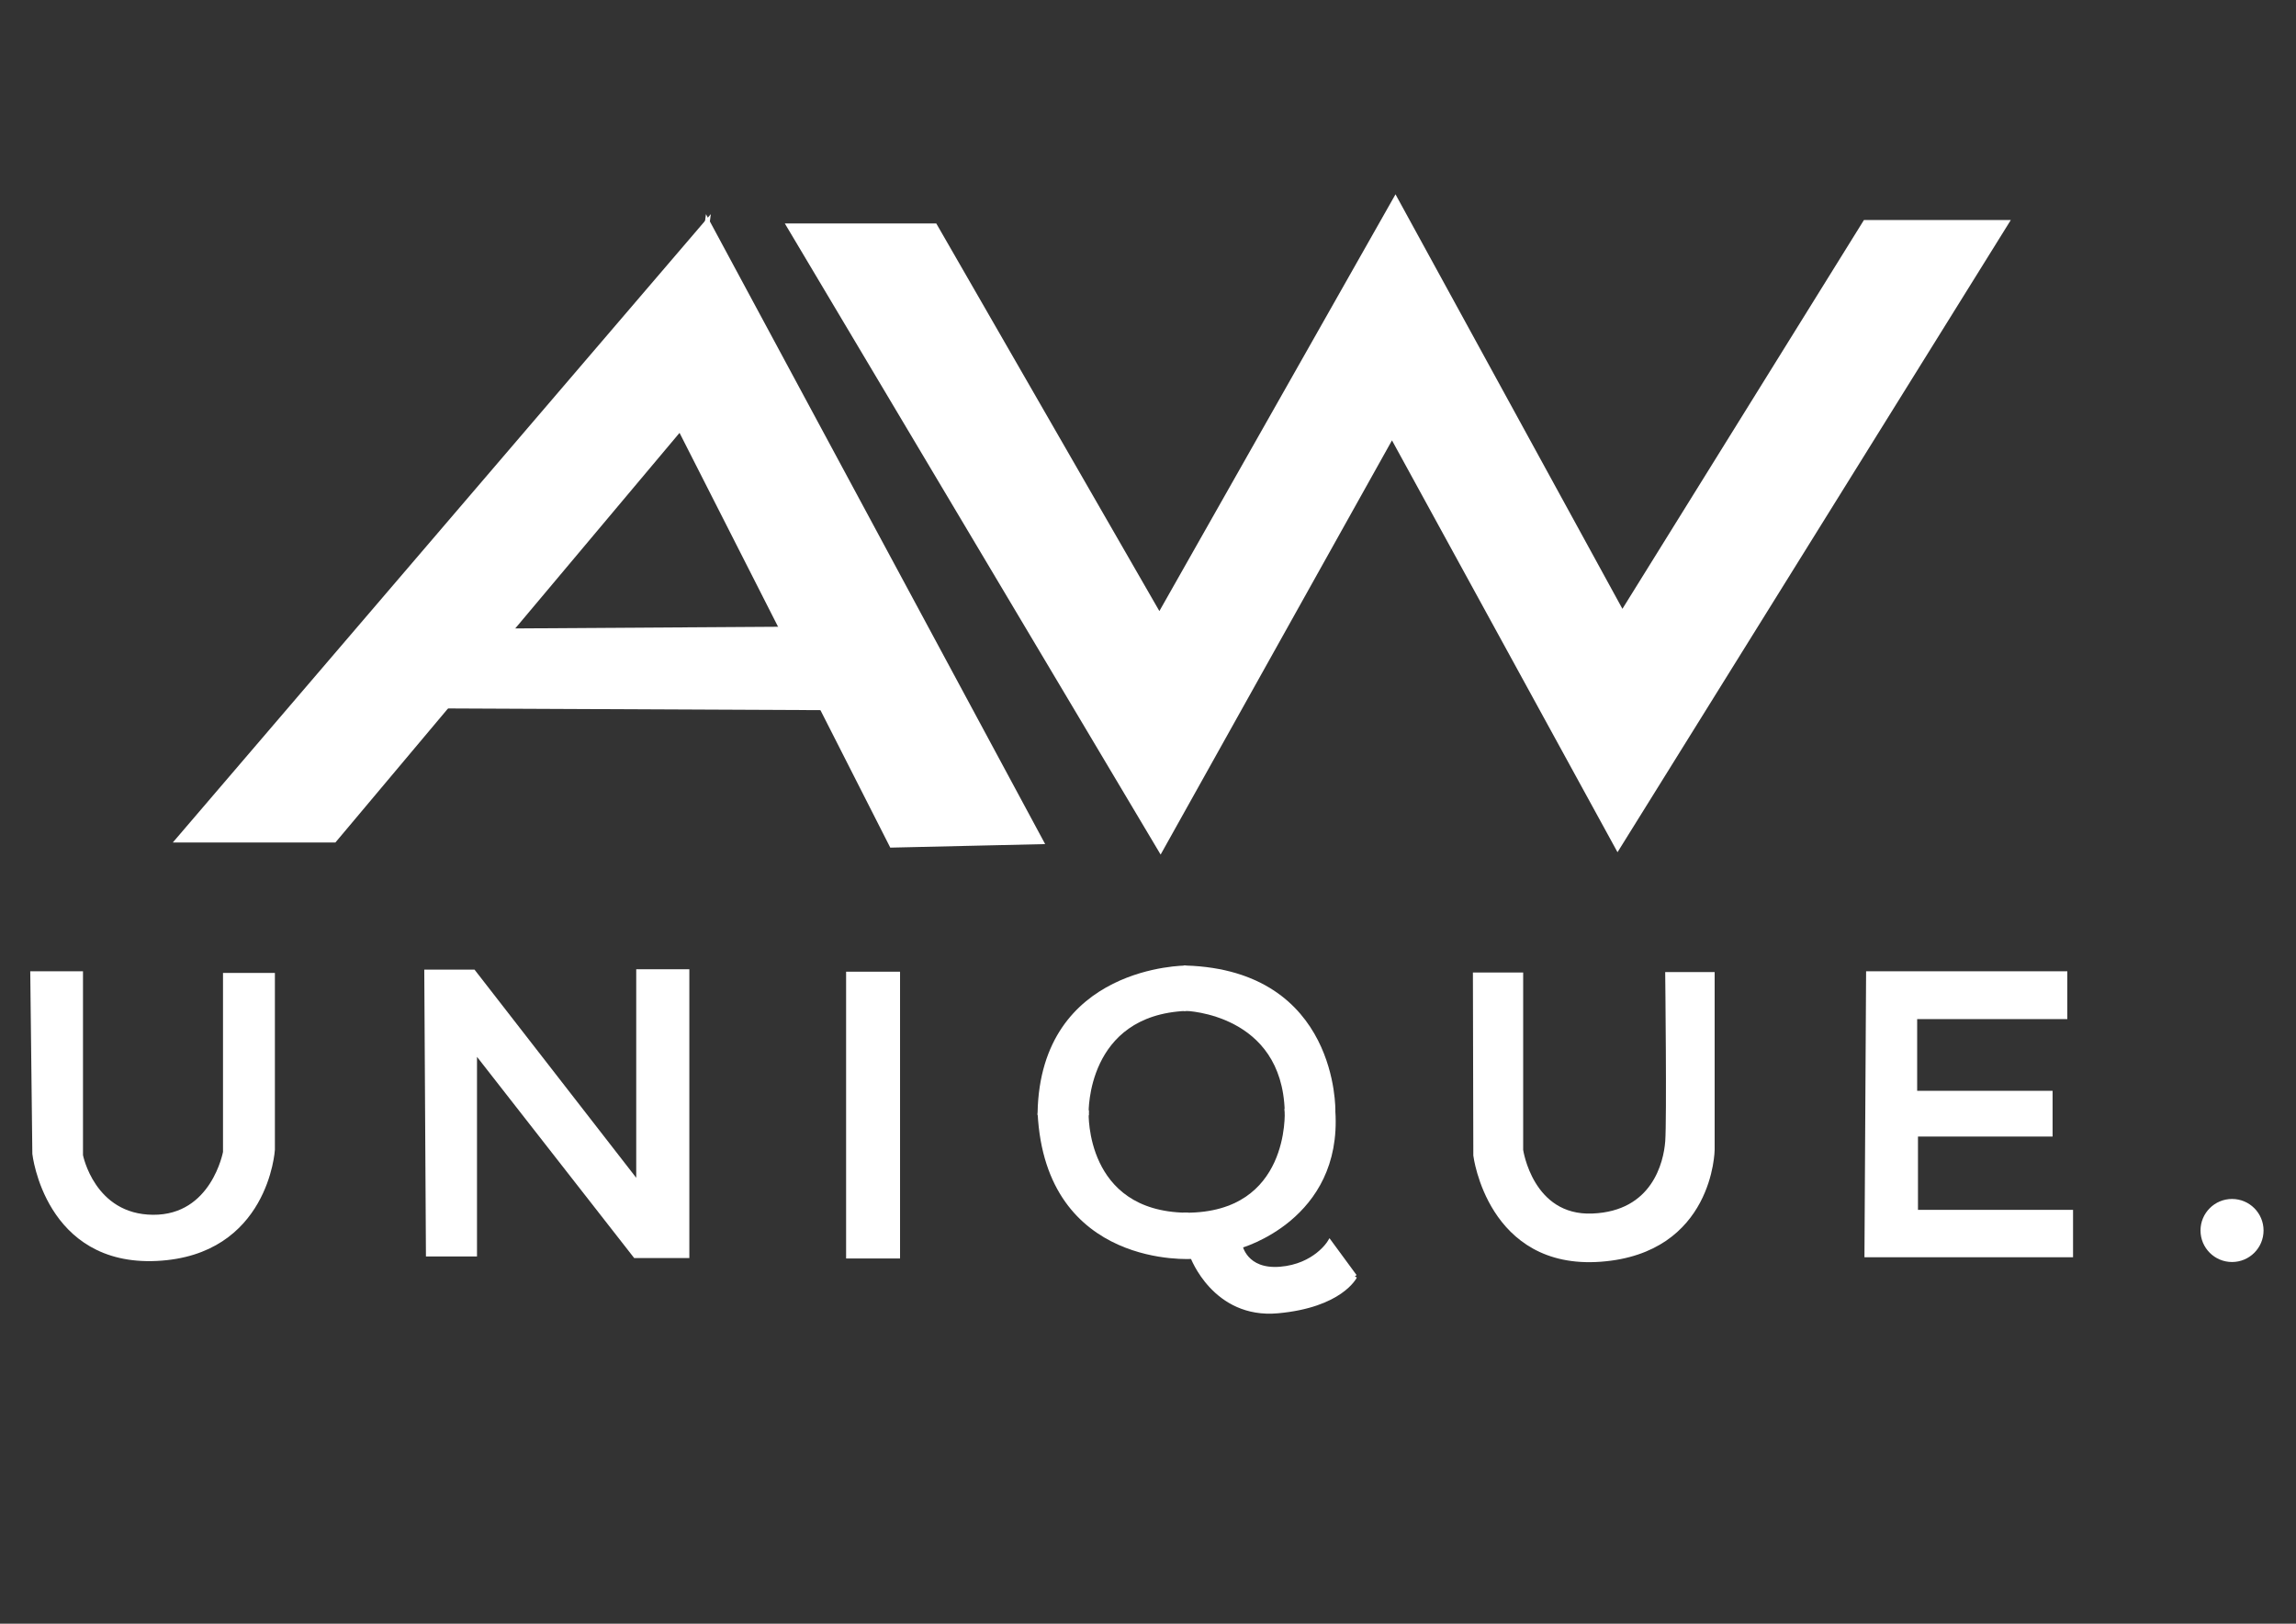 <?xml version="1.0" encoding="UTF-8" standalone="no"?>
<!-- Created with Inkscape (http://www.inkscape.org/) -->

<svg
   xmlns:osb="http://www.openswatchbook.org/uri/2009/osb"
   xmlns:dc="http://purl.org/dc/elements/1.1/"
   xmlns:cc="http://creativecommons.org/ns#"
   xmlns:rdf="http://www.w3.org/1999/02/22-rdf-syntax-ns#"
   xmlns:svg="http://www.w3.org/2000/svg"
   xmlns="http://www.w3.org/2000/svg"
   xmlns:sodipodi="http://sodipodi.sourceforge.net/DTD/sodipodi-0.dtd"
   xmlns:inkscape="http://www.inkscape.org/namespaces/inkscape"
   width="297mm"
   height="210mm"
   viewBox="0 0 297 210"
   version="1.1"
   id="svg8"
   inkscape:version="0.92.5 (2060ec1f9f, 2020-04-08)"
   sodipodi:docname="AWlogowhite.svg">
  <rect x="0" y="0" width="297" height="210" fill="#333333" stroke="none"/>
  <defs
     id="defs2">
    <linearGradient
       osb:paint="gradient"
       id="linearGradient5177">
      <stop
         id="stop5173"
         offset="0"
         style="stop-color:#000000;stop-opacity:1;" />
      <stop
         id="stop5175"
         offset="1"
         style="stop-color:#000000;stop-opacity:0;" />
    </linearGradient>
  </defs>
  <sodipodi:namedview
     id="base"
     pagecolor="#ffffff"
     bordercolor="#666666"
     borderopacity="1.0"
     inkscape:pageopacity="0.0"
     inkscape:pageshadow="2"
     inkscape:zoom="0.35"
     inkscape:cx="-64.285714"
     inkscape:cy="560"
     inkscape:document-units="mm"
     inkscape:current-layer="layer1"
     showgrid="false"
     inkscape:window-width="1213"
     inkscape:window-height="1008"
     inkscape:window-x="-7"
     inkscape:window-y="0"
     inkscape:window-maximized="0" />
  <g
     inkscape:label="Layer 1"
     inkscape:groupmode="layer"
     id="layer1"
     transform="translate(0,-87)">
    <g
       id="layer1-4"
       inkscape:label="Layer 1"
       transform="matrix(2.361,0,0,2.361,-107.042,16.959)"
       style="fill:#ffffff;fill-opacity:1;stroke:#ffffff;stroke-opacity:1">
      <g
         transform="translate(-1.512,-20.411)"
         inkscape:label="Layer 1"
         id="layer1-3"
         style="fill:#ffffff;fill-opacity:1;stroke:#ffffff;stroke-opacity:1">
        <g
           style="display:inline;fill:#ffffff;fill-opacity:1;stroke:#ffffff;stroke-opacity:1"
           inkscape:label="Layer 2"
           id="layer8"
           transform="translate(2.397,-29.252)">
          <path
             inkscape:connector-curvature="0"
             id="path5220"
             d="M 83.208,91.483 54.209,125.346 h 8.559 l 18.943,-22.544 z"
             style="fill:#ffffff;fill-opacity:1;stroke:#ffffff;stroke-width:0.265px;stroke-linecap:butt;stroke-linejoin:miter;stroke-opacity:1" />
          <path
             inkscape:connector-curvature="0"
             id="path5222"
             d="M 101.496,125.44 83.208,91.483 81.711,102.802 93.31,125.627 Z"
             style="fill:#ffffff;fill-opacity:1;stroke:#ffffff;stroke-width:0.265px;stroke-linecap:butt;stroke-linejoin:miter;stroke-opacity:1" />
          <path
             inkscape:connector-curvature="0"
             id="path5224"
             d="m 72.637,113.887 14.593,-0.093 2.152,4.303 -20.486,-0.093 z"
             style="fill:#ffffff;fill-opacity:1;stroke:#ffffff;stroke-width:0.265px;stroke-linecap:butt;stroke-linejoin:miter;stroke-opacity:1" />
          <path
             inkscape:connector-curvature="0"
             id="path5226"
             d="m 87.685,91.703 h 7.989 l 12.3,21.367 12.934,-22.825 12.427,22.698 13.314,-21.43 h 7.735 l -21.303,34.237 -12.363,-22.571 -12.68,22.698 z"
             style="fill:#ffffff;fill-opacity:1;stroke:#ffffff;stroke-width:0.265px;stroke-linecap:butt;stroke-linejoin:miter;stroke-opacity:1" />
          <path
             inkscape:connector-curvature="0"
             id="path5228"
             d="m 46.244,132.668 h 2.623 v 9.953 c 0,0 0.65,3.362 3.968,3.385 3.318,0.022 3.968,-3.564 3.968,-3.564 v -9.684 h 2.578 v 9.549 c 0,0 -0.336,5.671 -6.344,5.963 -6.008,0.291 -6.68,-5.739 -6.68,-5.739 z"
             style="fill:#ffffff;fill-opacity:1;stroke:#ffffff;stroke-width:0.265px;stroke-linecap:butt;stroke-linejoin:miter;stroke-opacity:1" />
          <path
             inkscape:connector-curvature="0"
             id="path5230"
             d="m 67.921,148.023 h 2.533 v -11.186 l 8.81,11.275 h 2.824 v -15.557 h -2.645 v 11.679 L 70.387,132.578 H 67.831 Z"
             style="fill:#ffffff;fill-opacity:1;stroke:#ffffff;stroke-width:0.265px;stroke-linecap:butt;stroke-linejoin:miter;stroke-opacity:1" />
          <path
             inkscape:connector-curvature="0"
             id="path5232"
             d="m 90.942,132.69 h 2.69 v 15.445 h -2.69 z"
             style="fill:#ffffff;fill-opacity:1;stroke:#ffffff;stroke-width:0.265px;stroke-linecap:butt;stroke-linejoin:miter;stroke-opacity:1" />
          <path
             inkscape:connector-curvature="0"
             id="path5240"
             d="m 118.671,149.256 -1.367,-1.861 c 0,0 -0.785,1.3 -2.712,1.457 -1.928,0.157 -2.197,-1.278 -2.197,-1.278 l -2.6,0.583 c 0,0 1.21,3.295 4.663,2.981 3.452,-0.314 4.214,-1.883 4.214,-1.883 z"
             style="fill:#ffffff;fill-opacity:1;stroke:#ffffff;stroke-width:0.265px;stroke-linecap:butt;stroke-linejoin:miter;stroke-opacity:1" />
          <path
             inkscape:connector-curvature="0"
             id="path5242"
             d="m 112.394,147.574 c 0,0 5.47,-1.502 5.088,-7.375 h -2.511 c 0,0 0.314,5.694 -5.537,5.694 l 0.359,2.264"
             style="fill:#ffffff;fill-opacity:1;stroke:#ffffff;stroke-width:0.265px;stroke-linecap:butt;stroke-linejoin:miter;stroke-opacity:1" />
          <path
             inkscape:connector-curvature="0"
             id="path5244"
             d="m 117.483,140.199 c 0,0 0.179,-7.577 -8.047,-7.846 v 2.219 c 0,0 5.38,0.157 5.537,5.626"
             style="fill:#ffffff;fill-opacity:1;stroke:#ffffff;stroke-width:0.265px;stroke-linecap:butt;stroke-linejoin:miter;stroke-opacity:1" />
          <path
             inkscape:connector-curvature="0"
             id="path5246"
             d="m 109.435,132.354 c 0,0 -7.846,-0.022 -8.003,7.935 h 2.533 c 0,0 -0.135,-5.47 5.47,-5.716"
             style="fill:#ffffff;fill-opacity:1;stroke:#ffffff;stroke-width:0.265px;stroke-linecap:butt;stroke-linejoin:miter;stroke-opacity:1" />
          <path
             inkscape:connector-curvature="0"
             id="path5254"
             d="m 101.433,140.289 h 2.533 c 0,0 -0.202,5.514 5.47,5.604 l 0.359,2.264 c 0,0 -7.935,0.583 -8.361,-7.868 z"
             style="fill:#ffffff;fill-opacity:1;stroke:#ffffff;stroke-width:0.265px;stroke-linecap:butt;stroke-linejoin:miter;stroke-opacity:1" />
          <path
             inkscape:connector-curvature="0"
             id="path5256"
             d="m 125.284,132.735 h 2.488 v 9.594 c 0,0 0.538,3.743 3.923,3.609 3.385,-0.134 4.035,-2.892 4.125,-4.08 0.09,-1.188 0,-9.146 0,-9.146 h 2.443 v 9.594 c 0,0 -0.045,5.559 -6.12,6.008 -6.075,0.448 -6.837,-5.694 -6.837,-5.694 z"
             style="fill:#ffffff;fill-opacity:1;stroke:#ffffff;stroke-width:0.265px;stroke-linecap:butt;stroke-linejoin:miter;stroke-opacity:1" />
          <path
             inkscape:connector-curvature="0"
             id="path5260"
             d="m 146.825,132.668 h 10.76 v 2.354 h -8.227 v 4.192 h 7.42 v 2.242 h -7.375 v 4.281 h 8.496 v 2.331 h -11.163 z"
             style="fill:#ffffff;fill-opacity:1;stroke:#ffffff;stroke-width:0.265px;stroke-linecap:butt;stroke-linejoin:miter;stroke-opacity:1" />
          <circle
             r="1.58"
             cy="146.734"
             cx="166.742"
             id="path5264"
             style="opacity:1;fill:#ffffff;fill-opacity:1;fill-rule:nonzero;stroke-width:0.294;stroke:#ffffff;stroke-opacity:1" />
        </g>
      </g>
    </g>
  </g>
</svg>
